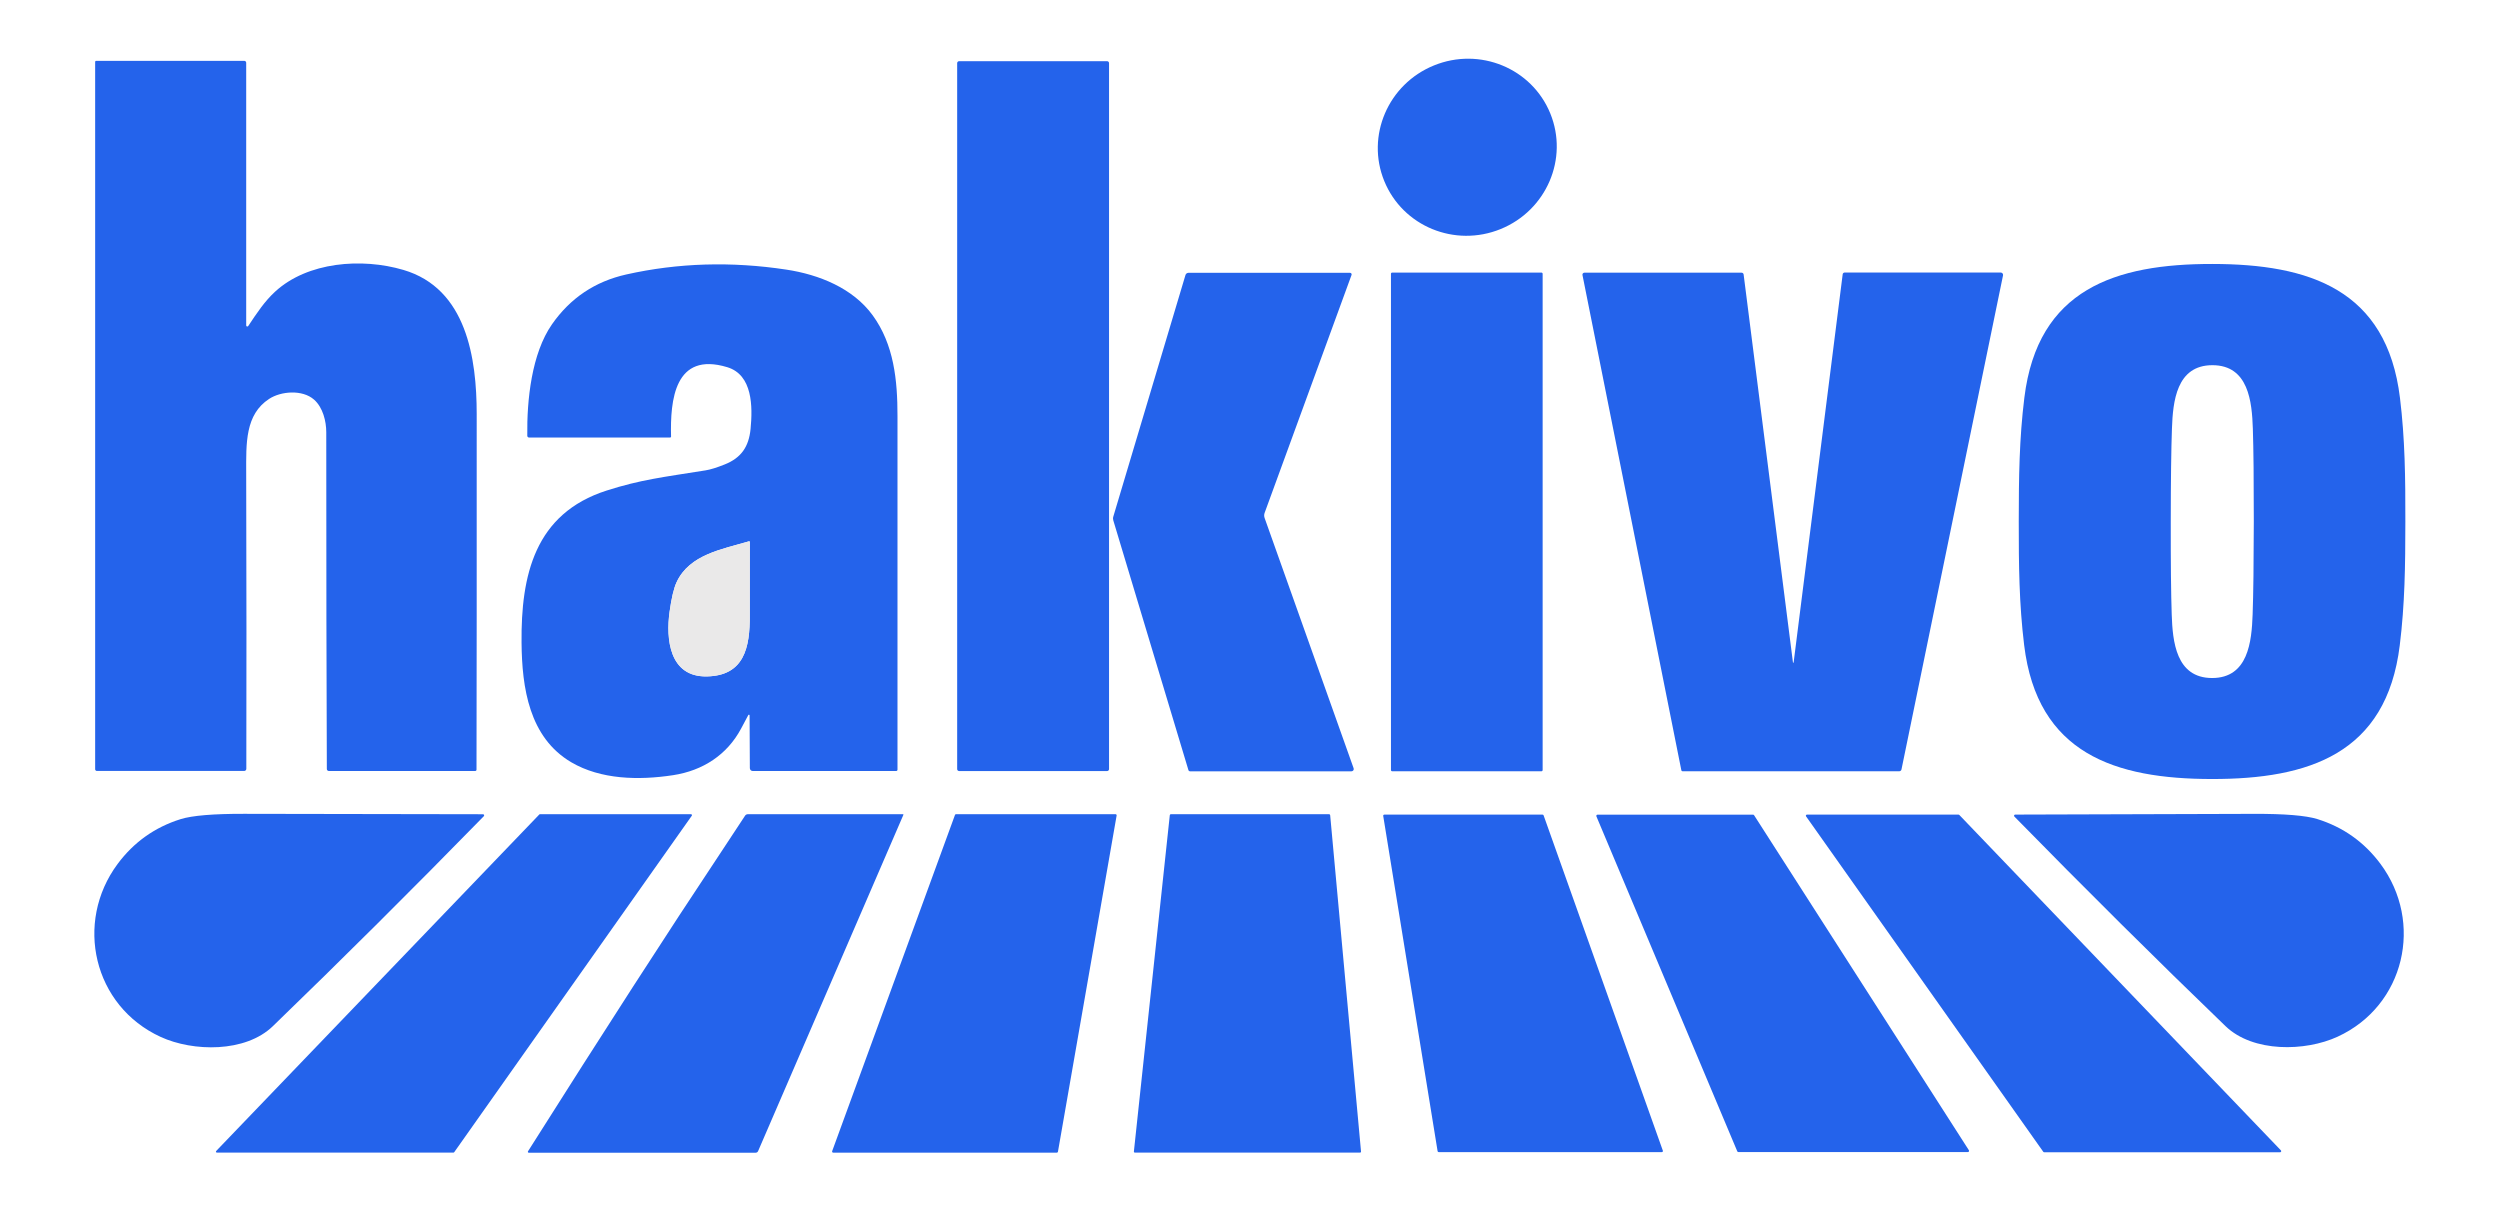 <?xml version="1.0" encoding="UTF-8" standalone="no"?>
<!DOCTYPE svg PUBLIC "-//W3C//DTD SVG 1.1//EN" "http://www.w3.org/Graphics/SVG/1.1/DTD/svg11.dtd">
<svg width="100%" height="100%" viewBox="0 0 781 382" version="1.1" xmlns="http://www.w3.org/2000/svg" xmlns:xlink="http://www.w3.org/1999/xlink" xml:space="preserve" xmlns:serif="http://www.serif.com/" style="fill-rule:evenodd;clip-rule:evenodd;stroke-linejoin:round;stroke-miterlimit:2;">
    <g id="Artboard1" transform="matrix(0.849,0,0,0.77,-84.042,-204.863)">
        <rect x="99" y="266" width="920" height="496" style="fill:none;"/>
        <clipPath id="_clip1">
            <rect x="99" y="266" width="920" height="496"/>
        </clipPath>
        <g clip-path="url(#_clip1)">
            <g transform="matrix(1.178,0,0,1.298,-82.408,-205.33)">
                <path d="M544.1,236.38C540.49,236.38 538.49,236.39 538.08,236.42C537.78,236.44 537.55,236.69 537.55,236.99L537.55,263.92C537.55,264.21 537.33,264.44 537.04,264.46C517.69,265.81 500.68,272.88 485.99,285.65C464.83,304.05 453.98,327.37 453.44,355.6C453.43,355.92 453.17,356.18 452.85,356.18L440.33,356.18C440,356.18 439.73,356.45 439.73,356.78L439.72,368.26C439.72,368.64 440.03,368.94 440.41,368.92C441.02,368.92 475.6,368.91 544.16,368.88C612.72,368.84 647.31,368.83 647.92,368.82C648.29,368.84 648.6,368.54 648.6,368.16L648.58,356.68C648.58,356.35 648.31,356.08 647.98,356.08L635.46,356.09C635.14,356.09 634.88,355.84 634.87,355.51C634.31,327.28 623.43,303.97 602.26,285.59C587.56,272.84 570.53,265.79 551.19,264.45C550.9,264.44 550.68,264.2 550.68,263.91L550.65,236.98C550.65,236.68 550.42,236.43 550.12,236.41C549.71,236.39 547.71,236.38 544.1,236.38Z" style="fill:none;"/>
                <path d="M638.234,398.611C632.47,384.49 616.2,377.78 601.877,383.627C587.56,389.47 580.62,405.65 586.385,419.77C592.15,433.89 608.42,440.6 622.742,434.754C637.06,428.91 644,412.73 638.234,398.611Z" style="fill:none;"/>
                <path d="M230.89,464.89L230.89,382.78C230.89,382.45 230.62,382.18 230.29,382.18L184.04,382.18C183.86,382.18 183.71,382.33 183.71,382.51L183.71,603.6C183.71,603.9 183.95,604.14 184.24,604.14L230.27,604.14C230.63,604.14 230.92,603.85 230.93,603.49C231,577.06 230.98,546.23 230.89,511C230.87,501.69 230.55,492.74 238.06,487.84C241.75,485.42 248.43,484.88 252.06,488.05C254.88,490.52 255.9,494.9 255.9,498.25C255.9,541.01 255.96,576.1 256.079,603.53C256.079,603.87 256.359,604.15 256.7,604.15L302.43,604.15C302.65,604.15 302.83,603.97 302.83,603.75C302.89,576.94 302.91,539.88 302.89,492.56C302.88,475.26 299.79,453.36 279.99,447.53C266.99,443.7 250.07,444.99 239.92,454.33C236.63,457.35 234.22,461.01 231.52,465.08C231.33,465.36 230.89,465.23 230.89,464.89Z" style="fill:none;"/>
                <path d="M500.41,382.9C500.41,382.56 500.14,382.29 499.8,382.29L453.58,382.29C453.24,382.29 452.97,382.56 452.97,382.9L452.97,603.56C452.97,603.9 453.24,604.17 453.58,604.17L499.8,604.17C500.14,604.17 500.41,603.9 500.41,603.56L500.41,382.9Z" style="fill:none;"/>
                <path d="M388.13,586.76L388.21,603.26C388.21,603.76 388.62,604.16 389.12,604.16L433.91,604.16C434.14,604.16 434.33,603.98 434.33,603.75C434.3,576.05 434.3,539.22 434.33,493.25C434.34,481.95 433.21,470.84 426.58,461.72C420.39,453.21 409.82,448.99 399.63,447.44C382.45,444.83 365.78,445.33 349.63,448.95C339.85,451.14 332.11,456.34 326.4,464.54C320.05,473.66 318.54,488.15 318.69,499.38C318.7,499.68 318.94,499.92 319.23,499.92L363.32,499.92C363.48,499.92 363.61,499.79 363.6,499.63C363.31,488.23 364.72,472.97 381.14,477.93C389.11,480.33 389.11,490.29 388.44,497.22C387.89,502.84 385.49,506.29 380.34,508.34C377.87,509.33 375.89,509.94 374.4,510.18C361.01,512.32 354.07,513.1 343.49,516.49C321,523.69 316.7,543.01 316.9,564.05C317.03,578.11 319.25,593.68 332.46,601.44C341.61,606.81 353.41,607.12 364.24,605.46C373.54,604.03 381.09,599.1 385.46,590.93C386.93,588.16 387.69,586.74 387.73,586.67C387.83,586.47 388.13,586.54 388.13,586.76Z" style="fill:none;"/>
                <path d="M638.234,398.611C644,412.73 637.06,428.91 622.742,434.754C608.42,440.6 592.15,433.89 586.385,419.77C580.62,405.65 587.56,389.47 601.877,383.627C616.2,377.78 632.47,384.49 638.234,398.611Z" style="fill:rgb(36,99,235);fill-rule:nonzero;"/>
                <path d="M230.89,464.89C230.89,465.23 231.33,465.36 231.52,465.08C234.22,461.01 236.63,457.35 239.92,454.33C250.07,444.99 266.99,443.7 279.99,447.53C299.79,453.36 302.88,475.26 302.89,492.56C302.91,539.88 302.89,576.94 302.83,603.75C302.83,603.97 302.65,604.15 302.43,604.15L256.7,604.15C256.359,604.15 256.079,603.87 256.079,603.53C255.96,576.1 255.9,541.01 255.9,498.25C255.9,494.9 254.88,490.52 252.06,488.05C248.43,484.88 241.75,485.42 238.06,487.84C230.55,492.74 230.87,501.69 230.89,511C230.98,546.23 231,577.06 230.93,603.49C230.92,603.85 230.63,604.14 230.27,604.14L184.24,604.14C183.95,604.14 183.71,603.9 183.71,603.6L183.71,382.51C183.71,382.33 183.86,382.18 184.04,382.18L230.29,382.18C230.62,382.18 230.89,382.45 230.89,382.78L230.89,464.89Z" style="fill:rgb(36,99,235);fill-rule:nonzero;"/>
                <path d="M500.41,603.56C500.41,603.9 500.14,604.17 499.8,604.17L453.58,604.17C453.24,604.17 452.97,603.9 452.97,603.56L452.97,382.9C452.97,382.56 453.24,382.29 453.58,382.29L499.8,382.29C500.14,382.29 500.41,382.56 500.41,382.9L500.41,603.56Z" style="fill:rgb(36,99,235);fill-rule:nonzero;"/>
                <path d="M388.13,586.76C388.13,586.54 387.83,586.47 387.73,586.67C387.69,586.74 386.93,588.16 385.46,590.93C381.09,599.1 373.54,604.03 364.24,605.46C353.41,607.12 341.61,606.81 332.46,601.44C319.25,593.68 317.03,578.11 316.9,564.05C316.7,543.01 321,523.69 343.49,516.49C354.07,513.1 361.01,512.32 374.4,510.18C375.89,509.94 377.87,509.33 380.34,508.34C385.49,506.29 387.89,502.84 388.44,497.22C389.11,490.29 389.11,480.33 381.14,477.93C364.72,472.97 363.31,488.23 363.6,499.63C363.61,499.79 363.48,499.92 363.32,499.92L319.23,499.92C318.94,499.92 318.7,499.68 318.69,499.38C318.54,488.15 320.05,473.66 326.4,464.54C332.11,456.34 339.85,451.14 349.63,448.95C365.78,445.33 382.45,444.83 399.63,447.44C409.82,448.99 420.39,453.21 426.58,461.72C433.21,470.84 434.34,481.95 434.33,493.25C434.3,539.22 434.3,576.05 434.33,603.75C434.33,603.98 434.14,604.16 433.91,604.16L389.12,604.16C388.62,604.16 388.21,603.76 388.21,603.26L388.13,586.76ZM387.96,532.36C379.69,534.82 369.38,536.42 365.33,545.15C364.46,547.02 363.73,550.1 363.14,554.39C361.98,562.74 362.98,574.8 374.75,574.59C386.37,574.38 388.29,565.67 388.18,555.41C388.17,554.22 388.18,546.6 388.19,532.54C388.19,532.42 388.07,532.33 387.96,532.36Z" style="fill:rgb(36,99,235);fill-rule:nonzero;"/>
                <path d="M845.02,445.67C875.24,445.69 899.54,453.59 903.65,487.56C905.22,500.45 905.35,512.401 905.33,526.22C905.32,540.04 905.17,551.99 903.58,564.88C899.41,598.84 875.1,606.69 844.88,606.66C814.66,606.64 790.36,598.74 786.25,564.77C784.69,551.88 784.56,539.93 784.57,526.11C784.58,512.29 784.73,500.34 786.32,487.46C790.49,453.49 814.81,445.64 845.02,445.67ZM832.05,526.19C832.03,539.12 832.13,548.81 832.35,555.25C832.63,563.62 833.65,575.08 844.96,575.09C856.26,575.1 857.32,563.65 857.62,555.28C857.85,548.84 857.97,539.15 857.99,526.22C858,513.29 857.9,503.6 857.69,497.15C857.41,488.79 856.38,477.33 845.08,477.31C833.77,477.3 832.72,488.76 832.42,497.12C832.19,503.57 832.06,513.26 832.05,526.19Z" style="fill:rgb(36,99,235);fill-rule:nonzero;"/>
                <path d="M635.85,603.85C635.85,604.07 635.68,604.24 635.46,604.24L588.86,604.24C588.64,604.24 588.47,604.07 588.47,603.85L588.47,448.75C588.47,448.53 588.64,448.36 588.86,448.36L635.46,448.36C635.68,448.36 635.85,448.53 635.85,448.75L635.85,603.85Z" style="fill:rgb(36,99,235);fill-rule:nonzero;"/>
                <path d="M714.25,570.23L729.57,448.9C729.6,448.59 729.87,448.35 730.18,448.35L778.95,448.35C779.41,448.35 779.75,448.78 779.66,449.23L747.94,603.66C747.87,604 747.57,604.24 747.23,604.24L679.58,604.24C679.38,604.24 679.21,604.1 679.17,603.9L648.29,449.12C648.22,448.75 648.5,448.4 648.88,448.4L698.01,448.4C698.32,448.4 698.59,448.64 698.63,448.95L714.04,570.24C714.05,570.29 714.09,570.33 714.15,570.33C714.2,570.32 714.24,570.28 714.25,570.23Z" style="fill:rgb(36,99,235);fill-rule:nonzero;"/>
                <path d="M576.16,449.1L549.01,523.47C548.82,523.98 548.82,524.54 549,525.06L576.81,603.3C576.98,603.76 576.63,604.25 576.14,604.25L525.71,604.25C525.48,604.25 525.28,604.1 525.21,603.89L501.74,525.83C501.62,525.44 501.62,525.02 501.74,524.64L524.28,449.14C524.4,448.73 524.78,448.44 525.21,448.44L575.69,448.44C576.04,448.44 576.28,448.78 576.16,449.1Z" style="fill:rgb(36,99,235);fill-rule:nonzero;"/>
                <path d="M387.96,532.36C388.07,532.33 388.19,532.42 388.19,532.54C388.18,546.6 388.17,554.22 388.18,555.41C388.29,565.67 386.37,574.38 374.75,574.59C362.98,574.8 361.98,562.74 363.14,554.39C363.73,550.1 364.46,547.02 365.33,545.15C369.38,536.42 379.69,534.82 387.96,532.36Z" style="fill:rgb(234,233,233);fill-rule:nonzero;"/>
                <path d="M304.86,617.67C305.18,617.67 305.34,618.05 305.12,618.28C282.66,641.27 260.69,663.15 239.21,683.92C230.63,692.22 214.3,691.93 204.17,687.27C183.14,677.62 177.14,651.51 190.73,633.2C195.79,626.39 202.36,621.72 210.44,619.19C214.05,618.07 220.65,617.52 230.25,617.54C266.31,617.62 291.18,617.66 304.86,617.67Z" style="fill:rgb(36,99,235);fill-rule:nonzero;"/>
                <path d="M322.66,617.66L369.83,617.66C370.07,617.66 370.22,617.93 370.08,618.13L295.87,723.3C295.81,723.38 295.72,723.43 295.62,723.43L221.73,723.43C221.47,723.43 221.33,723.11 221.52,722.92L322.44,617.75C322.5,617.69 322.58,617.66 322.66,617.66Z" style="fill:rgb(36,99,235);fill-rule:nonzero;"/>
                <path d="M319.16,723.47C318.93,723.47 318.79,723.22 318.91,723.03C342.63,685.47 362.68,654.38 379.06,629.75C380.7,627.28 383.25,623.4 386.72,618.12C386.91,617.83 387.24,617.66 387.58,617.66L436.06,617.66C436.15,617.66 436.22,617.76 436.18,617.84L390.79,722.96C390.66,723.27 390.35,723.47 390.01,723.47L319.16,723.47Z" style="fill:rgb(36,99,235);fill-rule:nonzero;"/>
                <path d="M452.61,617.65L502.43,617.65C502.65,617.65 502.82,617.85 502.78,618.06L484.45,723.16C484.42,723.33 484.28,723.45 484.11,723.45L414.25,723.45C414.01,723.45 413.84,723.21 413.92,722.98L452.29,617.88C452.34,617.74 452.47,617.65 452.61,617.65Z" style="fill:rgb(36,99,235);fill-rule:nonzero;"/>
                <path d="M519.71,617.66L569.16,617.66C569.32,617.66 569.46,617.79 569.48,617.95L579.12,723.09C579.14,723.28 578.99,723.44 578.8,723.44L508.49,723.44C508.3,723.44 508.15,723.28 508.17,723.09L519.39,617.95C519.409,617.78 519.539,617.66 519.71,617.66Z" style="fill:rgb(36,99,235);fill-rule:nonzero;"/>
                <path d="M783.46,617.78C797.13,617.76 821.98,617.68 858.02,617.55C867.61,617.52 874.21,618.06 877.81,619.17C885.89,621.69 892.46,626.35 897.53,633.15C911.14,651.43 905.18,677.53 884.17,687.2C874.06,691.87 857.74,692.18 849.15,683.9C827.66,663.18 805.67,641.34 783.2,618.39C782.98,618.17 783.14,617.78 783.46,617.78Z" style="fill:rgb(36,99,235);fill-rule:nonzero;"/>
                <path d="M586.39,617.79L635.83,617.79C635.97,617.79 636.1,617.88 636.15,618.02L673.4,722.83C673.48,723.05 673.31,723.28 673.08,723.28L603.38,723.28C603.21,723.28 603.07,723.16 603.04,722.99L586.05,618.18C586.02,617.98 586.18,617.79 586.39,617.79Z" style="fill:rgb(36,99,235);fill-rule:nonzero;"/>
                <path d="M701.9,617.98L768.99,722.69C769.15,722.94 768.97,723.27 768.67,723.27L697,723.27C696.85,723.27 696.71,723.18 696.65,723.04L652.64,618.33C652.54,618.08 652.72,617.8 652.99,617.8L701.58,617.8C701.71,617.8 701.83,617.87 701.9,617.98Z" style="fill:rgb(36,99,235);fill-rule:nonzero;"/>
                <path d="M718.41,617.79L765.75,617.79C765.85,617.79 765.94,617.83 766,617.89L866.46,722.74C866.67,722.96 866.51,723.32 866.21,723.32L792.51,723.32C792.4,723.32 792.29,723.27 792.23,723.18L718.13,618.33C717.97,618.1 718.13,617.79 718.41,617.79Z" style="fill:rgb(36,99,235);fill-rule:nonzero;"/>
            </g>
        </g>
    </g>
</svg>
